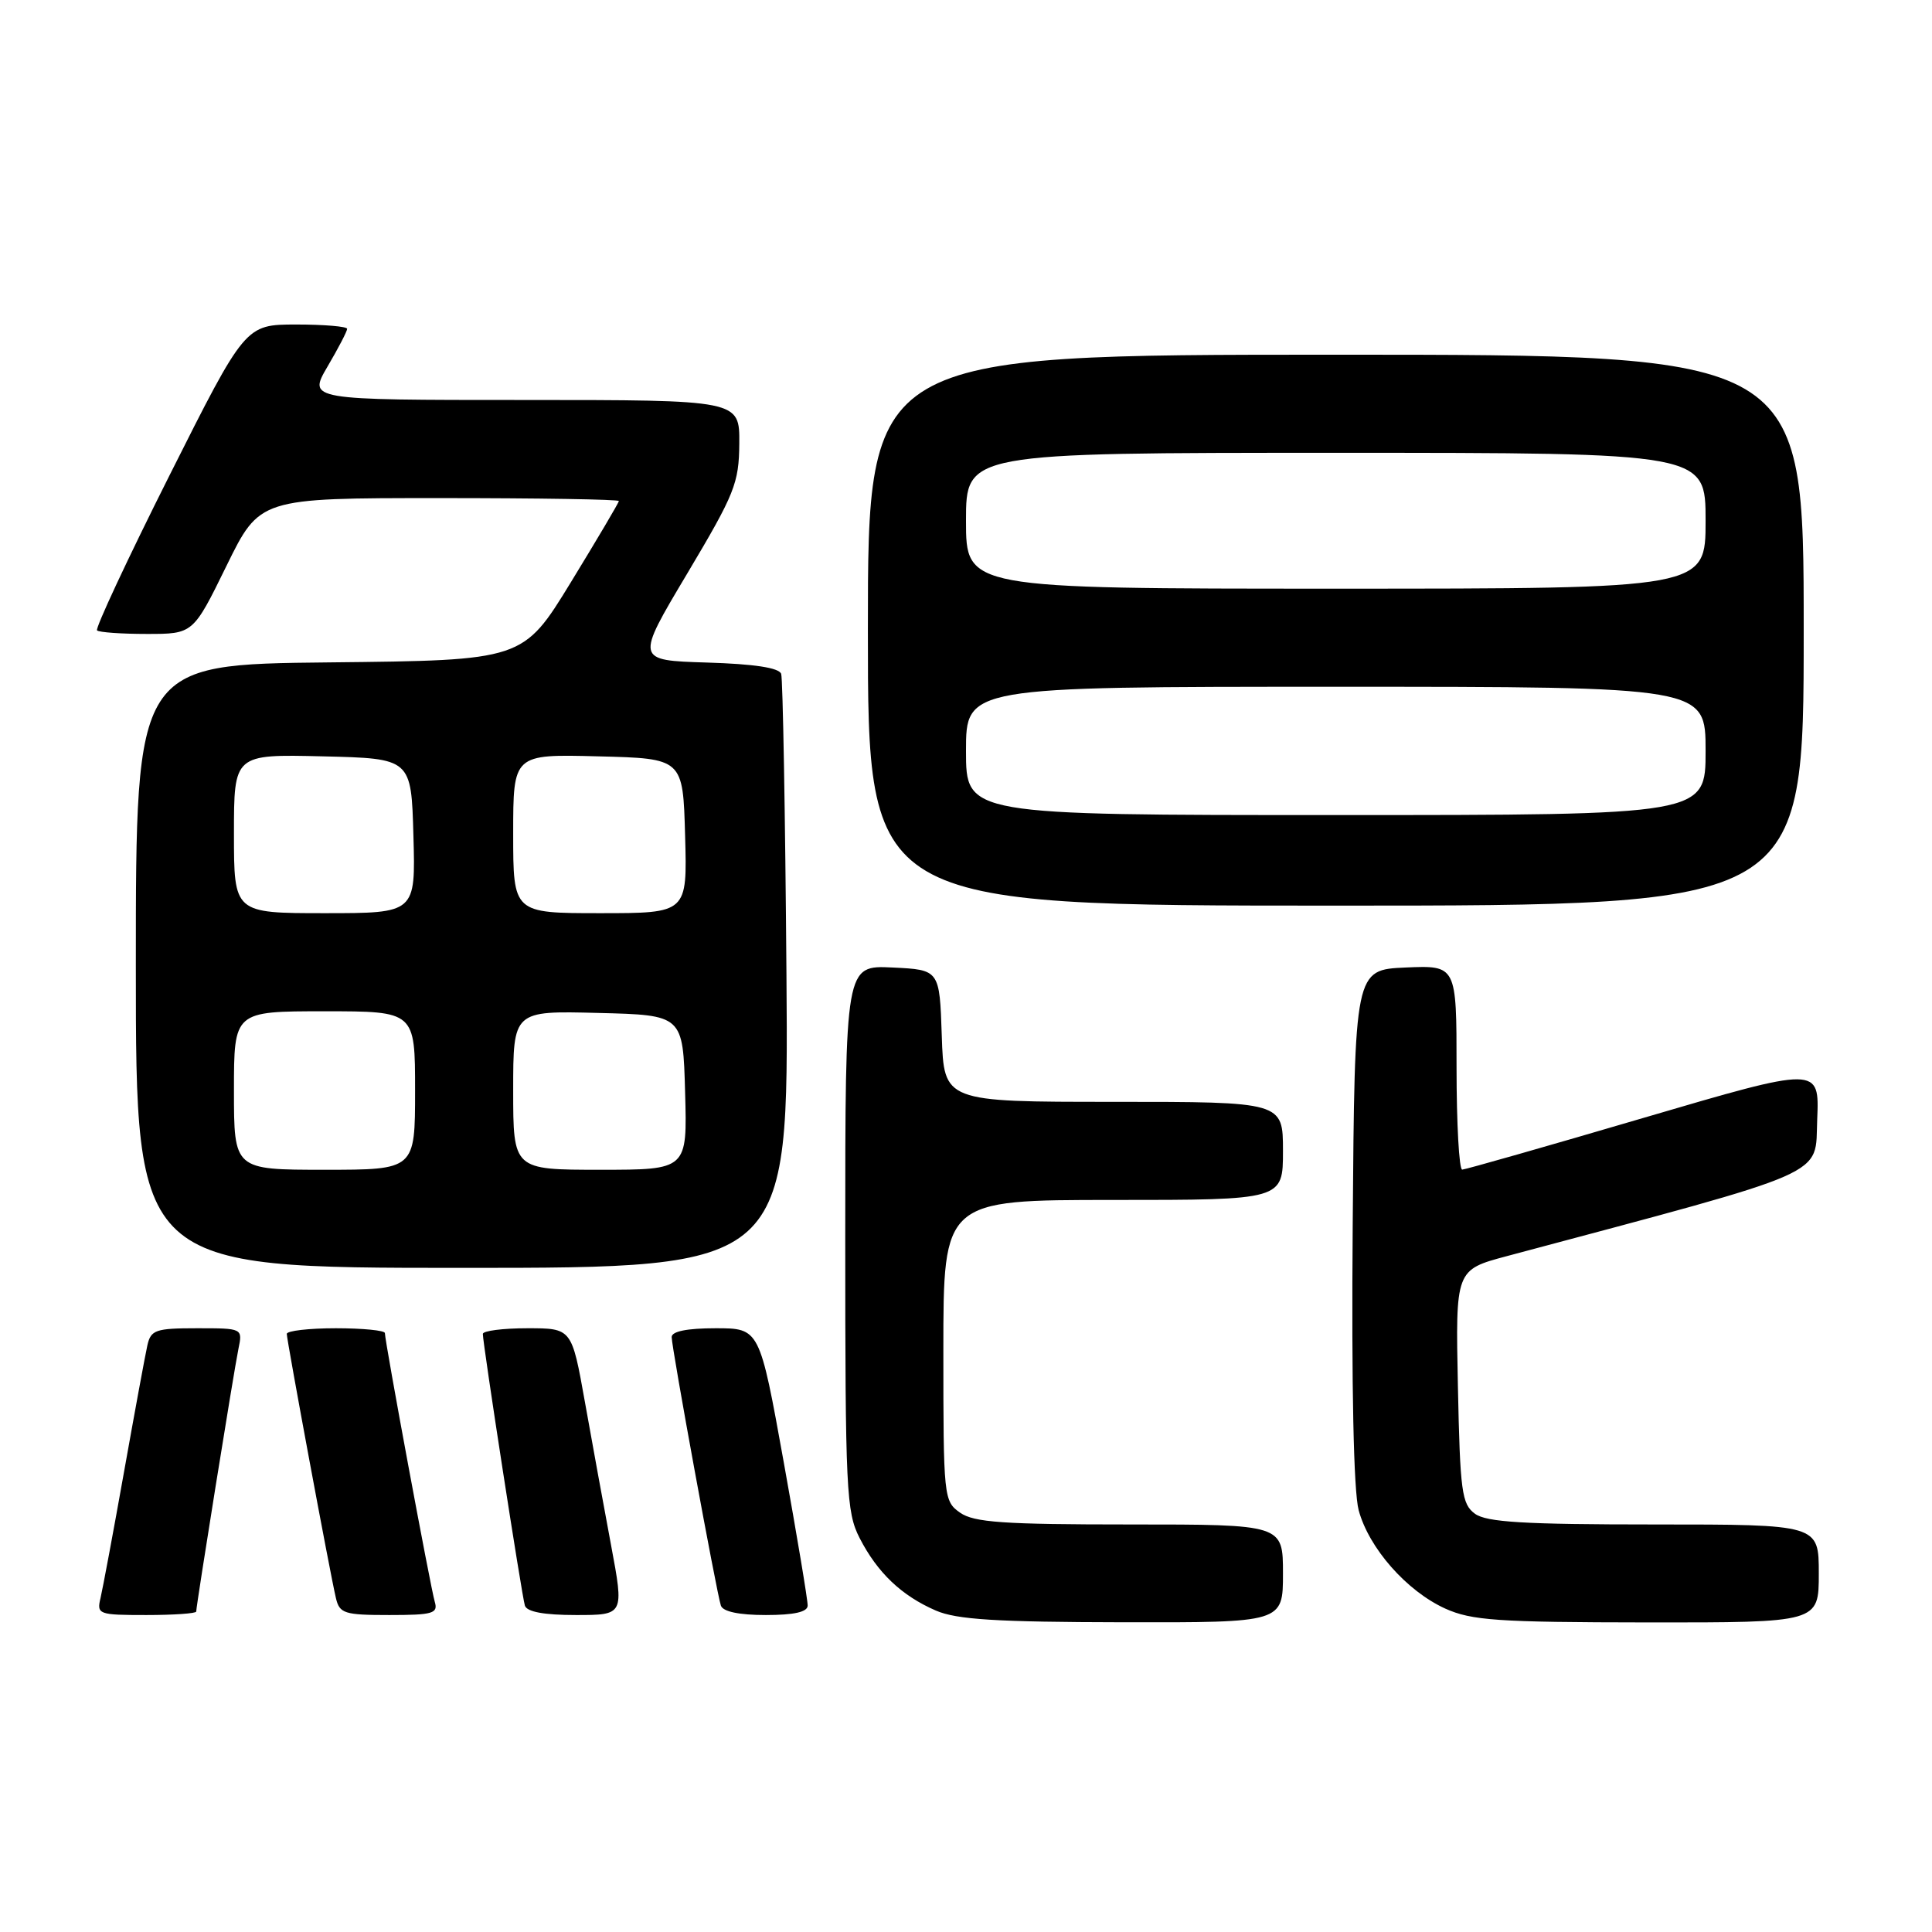 <?xml version="1.0" encoding="UTF-8" standalone="no"?>
<!DOCTYPE svg PUBLIC "-//W3C//DTD SVG 1.1//EN" "http://www.w3.org/Graphics/SVG/1.1/DTD/svg11.dtd" >
<svg xmlns="http://www.w3.org/2000/svg" xmlns:xlink="http://www.w3.org/1999/xlink" version="1.1" viewBox="0 0 256 256">
 <g >
 <path fill="currentColor"
d=" M 170.00 208.50 C 170.00 202.00 170.00 202.00 149.72 202.00 C 132.99 202.00 129.06 201.73 127.22 200.44 C 125.05 198.92 125.00 198.42 125.00 178.94 C 125.00 159.00 125.00 159.00 147.50 159.00 C 170.00 159.00 170.00 159.00 170.00 152.50 C 170.00 146.00 170.00 146.00 147.54 146.00 C 125.08 146.00 125.08 146.00 124.79 137.25 C 124.50 128.50 124.50 128.50 118.25 128.20 C 112.00 127.90 112.00 127.90 112.00 163.99 C 112.00 197.50 112.14 200.35 113.90 203.79 C 116.26 208.39 119.46 211.44 124.01 213.41 C 126.75 214.60 132.04 214.93 148.75 214.96 C 170.00 215.00 170.00 215.00 170.00 208.50 Z  M 241.00 208.50 C 241.00 202.00 241.00 202.00 219.19 202.00 C 201.95 202.00 196.98 201.70 195.44 200.58 C 193.69 199.30 193.47 197.65 193.18 183.71 C 192.86 168.26 192.86 168.26 199.68 166.44 C 243.13 154.83 240.47 156.00 240.79 148.32 C 241.08 141.28 241.08 141.28 217.79 148.12 C 204.98 151.89 194.16 154.97 193.75 154.98 C 193.34 154.99 193.00 148.90 193.00 141.45 C 193.00 127.91 193.00 127.91 186.25 128.20 C 179.50 128.50 179.50 128.50 179.24 162.34 C 179.07 183.80 179.36 197.62 180.03 200.11 C 181.38 205.13 186.38 210.81 191.49 213.14 C 194.99 214.72 198.41 214.96 218.25 214.98 C 241.00 215.00 241.00 215.00 241.00 208.50 Z  M 26.00 213.54 C 26.00 212.74 31.00 181.60 31.59 178.75 C 32.16 176.00 32.16 176.00 26.10 176.00 C 20.63 176.00 19.99 176.22 19.53 178.25 C 19.25 179.49 17.86 187.03 16.44 195.00 C 15.02 202.97 13.61 210.51 13.32 211.75 C 12.80 213.91 13.05 214.00 19.39 214.00 C 23.03 214.00 26.00 213.79 26.00 213.54 Z  M 57.61 212.25 C 57.06 210.42 51.00 177.76 51.00 176.64 C 51.00 176.29 48.08 176.00 44.50 176.00 C 40.92 176.00 38.00 176.34 38.00 176.75 C 38.01 177.64 43.74 208.51 44.51 211.75 C 44.99 213.80 45.62 214.00 51.59 214.00 C 57.36 214.00 58.07 213.79 57.61 212.25 Z  M 80.97 204.75 C 80.02 199.66 78.45 191.11 77.50 185.75 C 75.76 176.00 75.76 176.00 69.88 176.00 C 66.65 176.00 63.99 176.34 63.98 176.75 C 63.96 177.96 69.13 211.38 69.55 212.75 C 69.81 213.58 72.09 214.00 76.32 214.00 C 82.70 214.00 82.70 214.00 80.97 204.75 Z  M 107.02 212.75 C 107.04 212.06 105.61 203.51 103.85 193.75 C 100.65 176.00 100.65 176.00 94.82 176.00 C 91.04 176.00 89.00 176.41 89.00 177.17 C 89.00 178.60 94.94 211.00 95.52 212.75 C 95.79 213.55 97.93 214.00 101.47 214.00 C 105.21 214.00 107.01 213.60 107.02 212.75 Z  M 104.21 129.25 C 104.05 107.94 103.73 89.95 103.51 89.29 C 103.23 88.48 99.93 87.98 93.65 87.79 C 84.20 87.50 84.20 87.50 91.06 76.00 C 97.36 65.42 97.92 64.04 97.96 58.75 C 98.00 53.00 98.00 53.00 69.40 53.00 C 40.81 53.00 40.81 53.00 43.40 48.57 C 44.83 46.14 46.00 43.89 46.00 43.57 C 46.00 43.26 42.96 43.00 39.25 43.00 C 32.50 43.01 32.50 43.01 22.44 63.03 C 16.91 74.04 12.60 83.27 12.86 83.53 C 13.12 83.79 16.09 84.00 19.46 84.00 C 25.59 84.00 25.59 84.00 30.00 75.00 C 34.41 66.00 34.41 66.00 58.21 66.00 C 71.29 66.00 82.00 66.17 82.00 66.39 C 82.00 66.60 79.14 71.43 75.65 77.14 C 69.31 87.50 69.31 87.50 43.65 87.77 C 18.00 88.03 18.00 88.03 18.00 128.02 C 18.00 168.00 18.00 168.00 61.25 168.00 C 104.50 168.00 104.50 168.00 104.21 129.25 Z  M 239.00 83.50 C 239.00 47.00 239.00 47.00 177.00 47.00 C 115.00 47.00 115.00 47.00 115.00 83.50 C 115.00 120.00 115.00 120.00 177.00 120.00 C 239.00 120.00 239.00 120.00 239.00 83.50 Z  M 31.00 144.50 C 31.00 134.00 31.00 134.00 43.00 134.00 C 55.00 134.00 55.00 134.00 55.00 144.50 C 55.00 155.00 55.00 155.00 43.00 155.00 C 31.00 155.00 31.00 155.00 31.00 144.50 Z  M 68.00 144.47 C 68.00 133.93 68.00 133.93 79.25 134.22 C 90.50 134.50 90.50 134.50 90.78 144.75 C 91.07 155.00 91.07 155.00 79.53 155.00 C 68.00 155.00 68.00 155.00 68.00 144.47 Z  M 31.00 110.47 C 31.00 99.94 31.00 99.94 42.75 100.22 C 54.50 100.50 54.50 100.50 54.78 110.75 C 55.07 121.00 55.07 121.00 43.03 121.00 C 31.00 121.00 31.00 121.00 31.00 110.47 Z  M 68.00 110.47 C 68.00 99.93 68.00 99.93 79.25 100.22 C 90.50 100.50 90.50 100.50 90.78 110.75 C 91.07 121.00 91.07 121.00 79.53 121.00 C 68.00 121.00 68.00 121.00 68.00 110.47 Z  M 128.00 99.50 C 128.00 91.00 128.00 91.00 177.00 91.00 C 226.00 91.00 226.00 91.00 226.00 99.50 C 226.00 108.00 226.00 108.00 177.00 108.00 C 128.00 108.00 128.00 108.00 128.00 99.50 Z  M 128.00 69.00 C 128.00 60.00 128.00 60.00 177.00 60.00 C 226.00 60.00 226.00 60.00 226.00 69.00 C 226.00 78.00 226.00 78.00 177.00 78.00 C 128.00 78.00 128.00 78.00 128.00 69.00 Z "/>
</g>
</svg>
